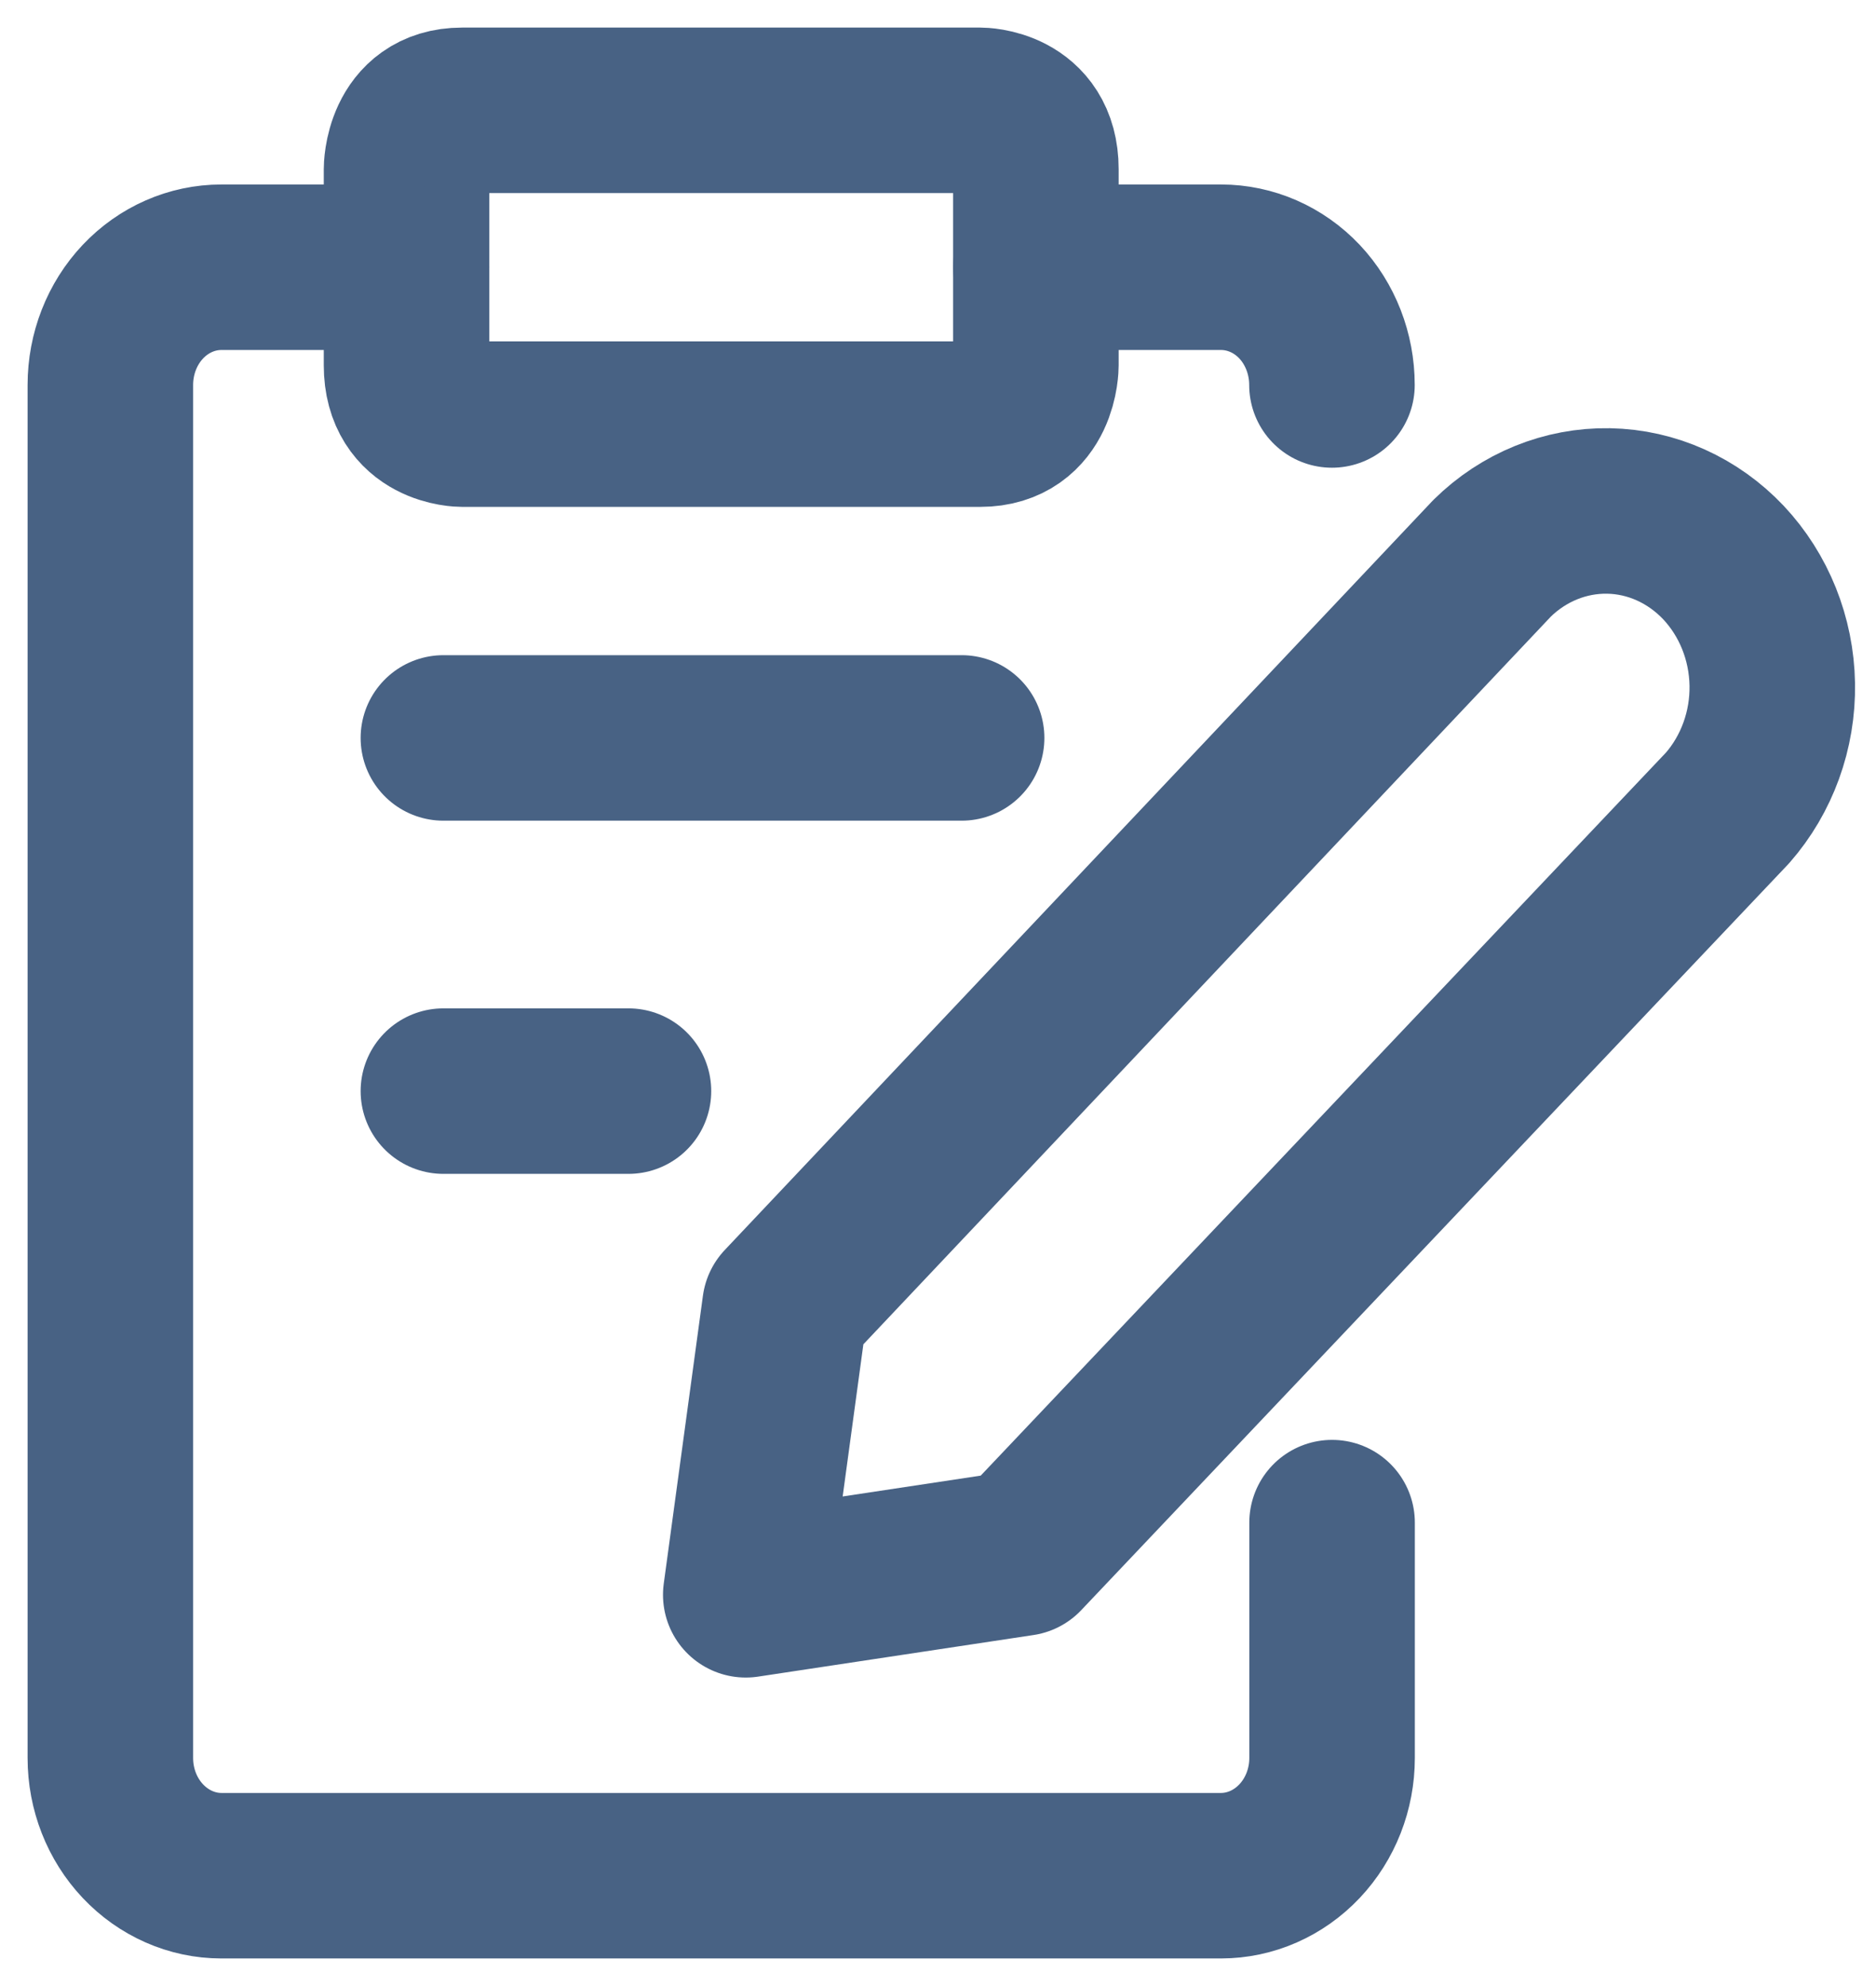 <svg width="17" height="18" viewBox="0 0 17 18" fill="none" xmlns="http://www.w3.org/2000/svg">
<path d="M9.254 14.077L6.758 14.454L7.113 11.844L13.521 5.06C13.807 4.778 14.186 4.624 14.577 4.631C14.968 4.638 15.341 4.806 15.618 5.099C15.894 5.393 16.053 5.788 16.06 6.203C16.067 6.617 15.921 7.018 15.655 7.322L9.254 14.077Z" stroke="#486284" stroke-width="1.5" stroke-linecap="round" stroke-linejoin="round"/>
<path d="M4.187 1H8.883C8.883 1 9.387 1 9.387 1.533V3.311C9.387 3.311 9.387 3.844 8.883 3.844H4.187C4.187 3.844 3.684 3.844 3.684 3.311V1.533C3.684 1.533 3.684 1 4.187 1Z" stroke="#486284" stroke-width="1.5" stroke-linecap="round" stroke-linejoin="round"/>
<path d="M9.387 2.422H11.064C11.331 2.422 11.587 2.534 11.776 2.734C11.964 2.934 12.07 3.206 12.07 3.489" stroke="#486284" stroke-width="1.5" stroke-linecap="round" stroke-linejoin="round"/>
<path d="M12.071 13.8V15.933C12.071 16.216 11.965 16.487 11.776 16.687C11.587 16.887 11.331 17 11.064 17H2.006C1.74 17 1.484 16.887 1.295 16.687C1.106 16.487 1 16.216 1 15.933V3.489C1 3.206 1.106 2.934 1.295 2.734C1.484 2.534 1.74 2.422 2.006 2.422H3.684" stroke="#486284" stroke-width="1.5" stroke-linecap="round" stroke-linejoin="round"/>
<path d="M4.018 6.688H8.714" stroke="#486284" stroke-width="1.5" stroke-linecap="round" stroke-linejoin="round"/>
<path d="M4.018 9.889H5.695" stroke="#486284" stroke-width="1.5" stroke-linecap="round" stroke-linejoin="round"/>
</svg>
